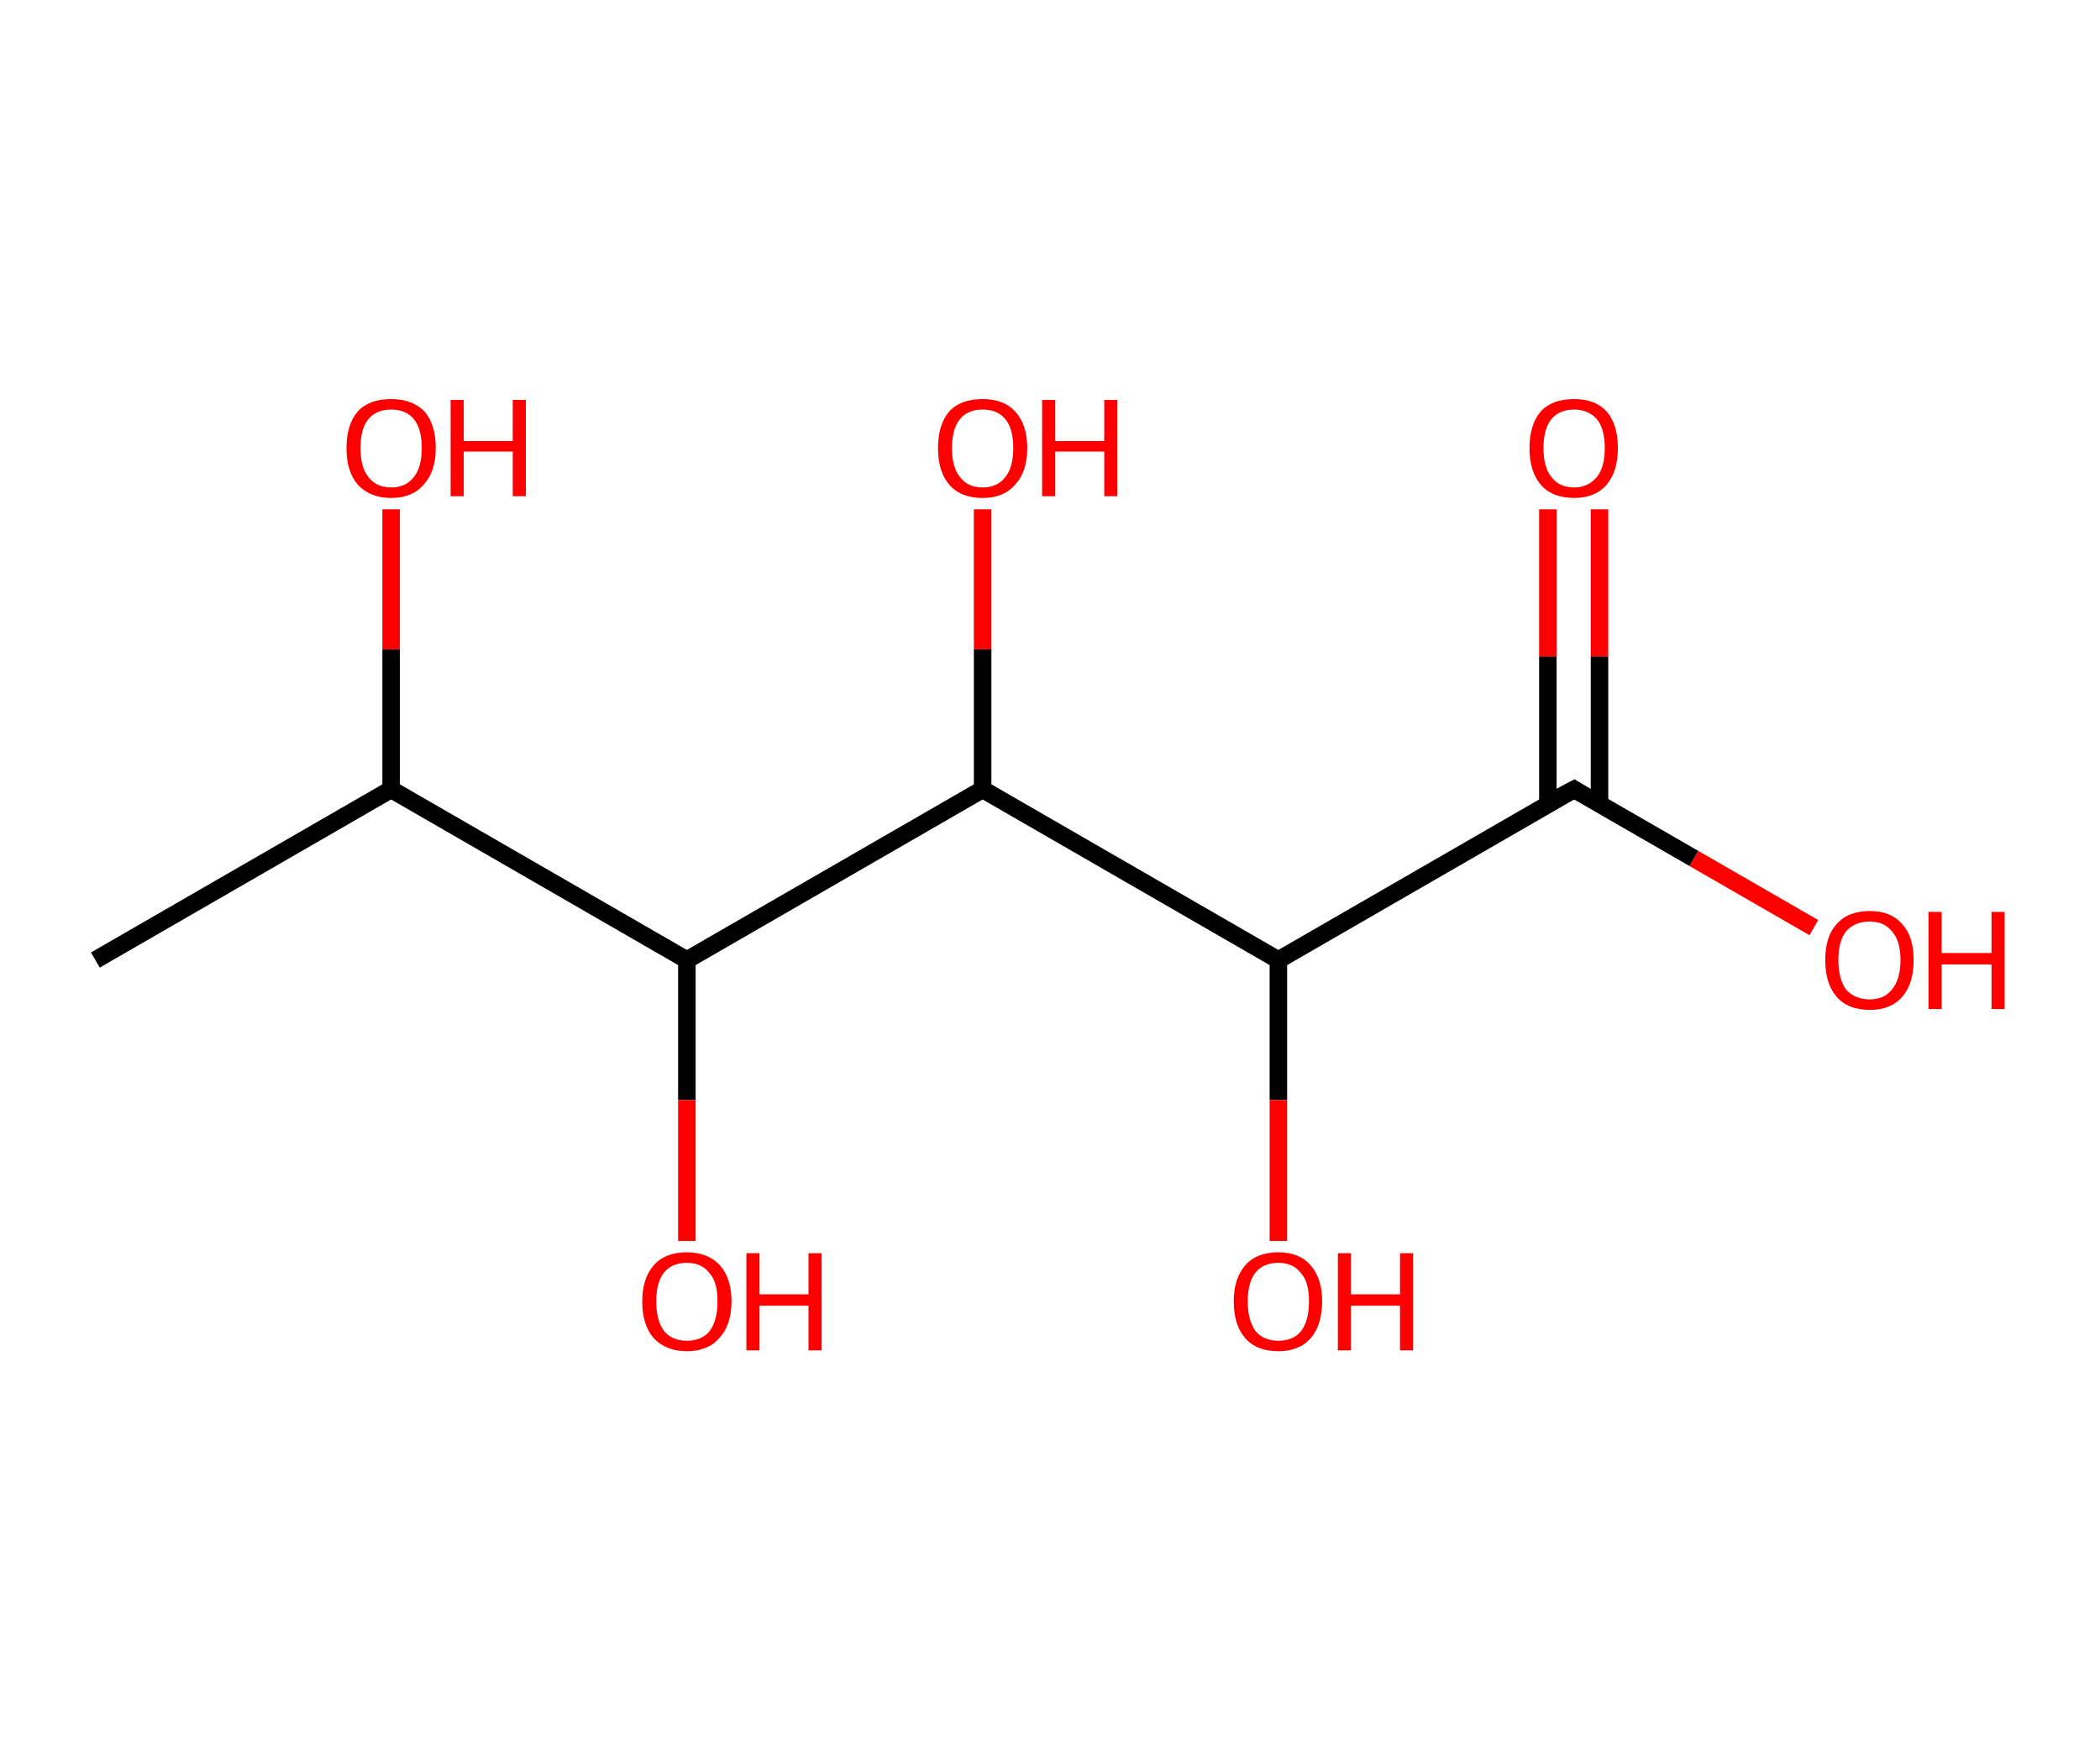 <?xml version='1.0' encoding='ASCII' standalone='yes'?>
<svg xmlns="http://www.w3.org/2000/svg" xmlns:rdkit="http://www.rdkit.org/xml" xmlns:xlink="http://www.w3.org/1999/xlink" version="1.1" baseProfile="full" xml:space="preserve" width="240px" height="200px" viewBox="0 0 240 200">
<!-- END OF HEADER -->
<rect style="opacity:1.0;fill:#FFFFFF;stroke:none" width="240.0" height="200.0" x="0.0" y="0.0"> </rect>
<path class="bond-0 atom-0 atom-1" d="M 10.9,109.7 L 44.7,90.2" style="fill:none;fill-rule:evenodd;stroke:#000000;stroke-width:2.0px;stroke-linecap:butt;stroke-linejoin:miter;stroke-opacity:1"/>
<path class="bond-1 atom-1 atom-2" d="M 44.7,90.2 L 44.7,74.2" style="fill:none;fill-rule:evenodd;stroke:#000000;stroke-width:2.0px;stroke-linecap:butt;stroke-linejoin:miter;stroke-opacity:1"/>
<path class="bond-1 atom-1 atom-2" d="M 44.7,74.2 L 44.7,58.2" style="fill:none;fill-rule:evenodd;stroke:#FF0000;stroke-width:2.0px;stroke-linecap:butt;stroke-linejoin:miter;stroke-opacity:1"/>
<path class="bond-2 atom-1 atom-3" d="M 44.7,90.2 L 78.5,109.7" style="fill:none;fill-rule:evenodd;stroke:#000000;stroke-width:2.0px;stroke-linecap:butt;stroke-linejoin:miter;stroke-opacity:1"/>
<path class="bond-3 atom-3 atom-4" d="M 78.5,109.7 L 78.5,125.7" style="fill:none;fill-rule:evenodd;stroke:#000000;stroke-width:2.0px;stroke-linecap:butt;stroke-linejoin:miter;stroke-opacity:1"/>
<path class="bond-3 atom-3 atom-4" d="M 78.5,125.7 L 78.5,141.8" style="fill:none;fill-rule:evenodd;stroke:#FF0000;stroke-width:2.0px;stroke-linecap:butt;stroke-linejoin:miter;stroke-opacity:1"/>
<path class="bond-4 atom-3 atom-5" d="M 78.5,109.7 L 112.3,90.2" style="fill:none;fill-rule:evenodd;stroke:#000000;stroke-width:2.0px;stroke-linecap:butt;stroke-linejoin:miter;stroke-opacity:1"/>
<path class="bond-5 atom-5 atom-6" d="M 112.3,90.2 L 112.3,74.2" style="fill:none;fill-rule:evenodd;stroke:#000000;stroke-width:2.0px;stroke-linecap:butt;stroke-linejoin:miter;stroke-opacity:1"/>
<path class="bond-5 atom-5 atom-6" d="M 112.3,74.2 L 112.3,58.2" style="fill:none;fill-rule:evenodd;stroke:#FF0000;stroke-width:2.0px;stroke-linecap:butt;stroke-linejoin:miter;stroke-opacity:1"/>
<path class="bond-6 atom-5 atom-7" d="M 112.3,90.2 L 146.1,109.7" style="fill:none;fill-rule:evenodd;stroke:#000000;stroke-width:2.0px;stroke-linecap:butt;stroke-linejoin:miter;stroke-opacity:1"/>
<path class="bond-7 atom-7 atom-8" d="M 146.1,109.7 L 146.1,125.7" style="fill:none;fill-rule:evenodd;stroke:#000000;stroke-width:2.0px;stroke-linecap:butt;stroke-linejoin:miter;stroke-opacity:1"/>
<path class="bond-7 atom-7 atom-8" d="M 146.1,125.7 L 146.1,141.8" style="fill:none;fill-rule:evenodd;stroke:#FF0000;stroke-width:2.0px;stroke-linecap:butt;stroke-linejoin:miter;stroke-opacity:1"/>
<path class="bond-8 atom-7 atom-9" d="M 146.1,109.7 L 179.9,90.2" style="fill:none;fill-rule:evenodd;stroke:#000000;stroke-width:2.0px;stroke-linecap:butt;stroke-linejoin:miter;stroke-opacity:1"/>
<path class="bond-9 atom-9 atom-10" d="M 182.8,91.8 L 182.8,75.0" style="fill:none;fill-rule:evenodd;stroke:#000000;stroke-width:2.0px;stroke-linecap:butt;stroke-linejoin:miter;stroke-opacity:1"/>
<path class="bond-9 atom-9 atom-10" d="M 182.8,75.0 L 182.8,58.2" style="fill:none;fill-rule:evenodd;stroke:#FF0000;stroke-width:2.0px;stroke-linecap:butt;stroke-linejoin:miter;stroke-opacity:1"/>
<path class="bond-9 atom-9 atom-10" d="M 176.9,91.8 L 176.9,75.0" style="fill:none;fill-rule:evenodd;stroke:#000000;stroke-width:2.0px;stroke-linecap:butt;stroke-linejoin:miter;stroke-opacity:1"/>
<path class="bond-9 atom-9 atom-10" d="M 176.9,75.0 L 176.9,58.2" style="fill:none;fill-rule:evenodd;stroke:#FF0000;stroke-width:2.0px;stroke-linecap:butt;stroke-linejoin:miter;stroke-opacity:1"/>
<path class="bond-10 atom-9 atom-11" d="M 179.9,90.2 L 193.6,98.1" style="fill:none;fill-rule:evenodd;stroke:#000000;stroke-width:2.0px;stroke-linecap:butt;stroke-linejoin:miter;stroke-opacity:1"/>
<path class="bond-10 atom-9 atom-11" d="M 193.6,98.1 L 207.3,106.0" style="fill:none;fill-rule:evenodd;stroke:#FF0000;stroke-width:2.0px;stroke-linecap:butt;stroke-linejoin:miter;stroke-opacity:1"/>
<path d="M 178.2,91.1 L 179.9,90.2 L 180.5,90.6" style="fill:none;stroke:#000000;stroke-width:2.0px;stroke-linecap:butt;stroke-linejoin:miter;stroke-opacity:1;"/>
<path class="atom-2" d="M 39.6 51.2 Q 39.6 48.5, 40.9 47.0 Q 42.2 45.6, 44.7 45.6 Q 47.1 45.6, 48.5 47.0 Q 49.8 48.5, 49.8 51.2 Q 49.8 53.9, 48.4 55.4 Q 47.1 56.9, 44.7 56.9 Q 42.3 56.9, 40.9 55.4 Q 39.6 53.9, 39.6 51.2 M 44.7 55.7 Q 46.4 55.7, 47.3 54.5 Q 48.2 53.4, 48.2 51.2 Q 48.2 49.0, 47.3 47.9 Q 46.4 46.8, 44.7 46.8 Q 43.0 46.8, 42.1 47.9 Q 41.2 49.0, 41.2 51.2 Q 41.2 53.4, 42.1 54.5 Q 43.0 55.7, 44.7 55.7 " fill="#FF0000"/>
<path class="atom-2" d="M 51.5 45.7 L 53.0 45.7 L 53.0 50.4 L 58.6 50.4 L 58.6 45.7 L 60.1 45.7 L 60.1 56.7 L 58.6 56.7 L 58.6 51.6 L 53.0 51.6 L 53.0 56.7 L 51.5 56.7 L 51.5 45.7 " fill="#FF0000"/>
<path class="atom-4" d="M 73.4 148.7 Q 73.4 146.1, 74.7 144.6 Q 76.0 143.1, 78.5 143.1 Q 80.9 143.1, 82.3 144.6 Q 83.6 146.1, 83.6 148.7 Q 83.6 151.4, 82.2 152.9 Q 80.9 154.4, 78.5 154.4 Q 76.1 154.4, 74.7 152.9 Q 73.4 151.4, 73.4 148.7 M 78.5 153.2 Q 80.2 153.2, 81.1 152.1 Q 82.0 150.9, 82.0 148.7 Q 82.0 146.5, 81.1 145.5 Q 80.2 144.3, 78.5 144.3 Q 76.8 144.3, 75.9 145.4 Q 75.0 146.5, 75.0 148.7 Q 75.0 150.9, 75.9 152.1 Q 76.8 153.2, 78.5 153.2 " fill="#FF0000"/>
<path class="atom-4" d="M 85.3 143.2 L 86.8 143.2 L 86.8 147.9 L 92.4 147.9 L 92.4 143.2 L 93.9 143.2 L 93.9 154.3 L 92.4 154.3 L 92.4 149.2 L 86.8 149.2 L 86.8 154.3 L 85.3 154.3 L 85.3 143.2 " fill="#FF0000"/>
<path class="atom-6" d="M 107.2 51.2 Q 107.2 48.5, 108.5 47.0 Q 109.8 45.6, 112.3 45.6 Q 114.7 45.6, 116.0 47.0 Q 117.4 48.5, 117.4 51.2 Q 117.4 53.9, 116.0 55.4 Q 114.7 56.9, 112.3 56.9 Q 109.8 56.9, 108.5 55.4 Q 107.2 53.9, 107.2 51.2 M 112.3 55.7 Q 114.0 55.7, 114.9 54.5 Q 115.8 53.4, 115.8 51.2 Q 115.8 49.0, 114.9 47.9 Q 114.0 46.8, 112.3 46.8 Q 110.6 46.8, 109.7 47.9 Q 108.8 49.0, 108.8 51.2 Q 108.8 53.4, 109.7 54.5 Q 110.6 55.7, 112.3 55.7 " fill="#FF0000"/>
<path class="atom-6" d="M 119.1 45.7 L 120.6 45.7 L 120.6 50.4 L 126.2 50.4 L 126.2 45.7 L 127.7 45.7 L 127.7 56.7 L 126.2 56.7 L 126.2 51.6 L 120.6 51.6 L 120.6 56.7 L 119.1 56.7 L 119.1 45.7 " fill="#FF0000"/>
<path class="atom-8" d="M 141.0 148.7 Q 141.0 146.1, 142.3 144.6 Q 143.6 143.1, 146.1 143.1 Q 148.5 143.1, 149.8 144.6 Q 151.1 146.1, 151.1 148.7 Q 151.1 151.4, 149.8 152.9 Q 148.5 154.4, 146.1 154.4 Q 143.6 154.4, 142.3 152.9 Q 141.0 151.4, 141.0 148.7 M 146.1 153.2 Q 147.8 153.2, 148.7 152.1 Q 149.6 150.9, 149.6 148.7 Q 149.6 146.5, 148.7 145.5 Q 147.8 144.3, 146.1 144.3 Q 144.4 144.3, 143.5 145.4 Q 142.6 146.5, 142.6 148.7 Q 142.6 150.9, 143.5 152.1 Q 144.4 153.2, 146.1 153.2 " fill="#FF0000"/>
<path class="atom-8" d="M 152.9 143.2 L 154.4 143.2 L 154.4 147.9 L 160.0 147.9 L 160.0 143.2 L 161.5 143.2 L 161.5 154.3 L 160.0 154.3 L 160.0 149.2 L 154.4 149.2 L 154.4 154.3 L 152.9 154.3 L 152.9 143.2 " fill="#FF0000"/>
<path class="atom-10" d="M 174.8 51.2 Q 174.8 48.5, 176.1 47.0 Q 177.4 45.6, 179.9 45.6 Q 182.3 45.6, 183.6 47.0 Q 184.9 48.5, 184.9 51.2 Q 184.9 53.9, 183.6 55.4 Q 182.3 56.9, 179.9 56.9 Q 177.4 56.9, 176.1 55.4 Q 174.8 53.9, 174.8 51.2 M 179.9 55.7 Q 181.5 55.7, 182.5 54.5 Q 183.4 53.4, 183.4 51.2 Q 183.4 49.0, 182.5 47.9 Q 181.5 46.8, 179.9 46.8 Q 178.2 46.8, 177.3 47.9 Q 176.4 49.0, 176.4 51.2 Q 176.4 53.4, 177.3 54.5 Q 178.2 55.7, 179.9 55.7 " fill="#FF0000"/>
<path class="atom-11" d="M 208.6 109.7 Q 208.6 107.0, 209.9 105.6 Q 211.2 104.1, 213.7 104.1 Q 216.1 104.1, 217.4 105.6 Q 218.7 107.0, 218.7 109.7 Q 218.7 112.4, 217.4 113.9 Q 216.1 115.4, 213.7 115.4 Q 211.2 115.4, 209.9 113.9 Q 208.6 112.4, 208.6 109.7 M 213.7 114.2 Q 215.3 114.2, 216.2 113.1 Q 217.2 111.9, 217.2 109.7 Q 217.2 107.5, 216.2 106.4 Q 215.3 105.3, 213.7 105.3 Q 212.0 105.3, 211.0 106.4 Q 210.1 107.5, 210.1 109.7 Q 210.1 111.9, 211.0 113.1 Q 212.0 114.2, 213.7 114.2 " fill="#FF0000"/>
<path class="atom-11" d="M 220.4 104.2 L 221.9 104.2 L 221.9 108.9 L 227.6 108.9 L 227.6 104.2 L 229.1 104.2 L 229.1 115.3 L 227.6 115.3 L 227.6 110.2 L 221.9 110.2 L 221.9 115.3 L 220.4 115.3 L 220.4 104.2 " fill="#FF0000"/>
</svg>
